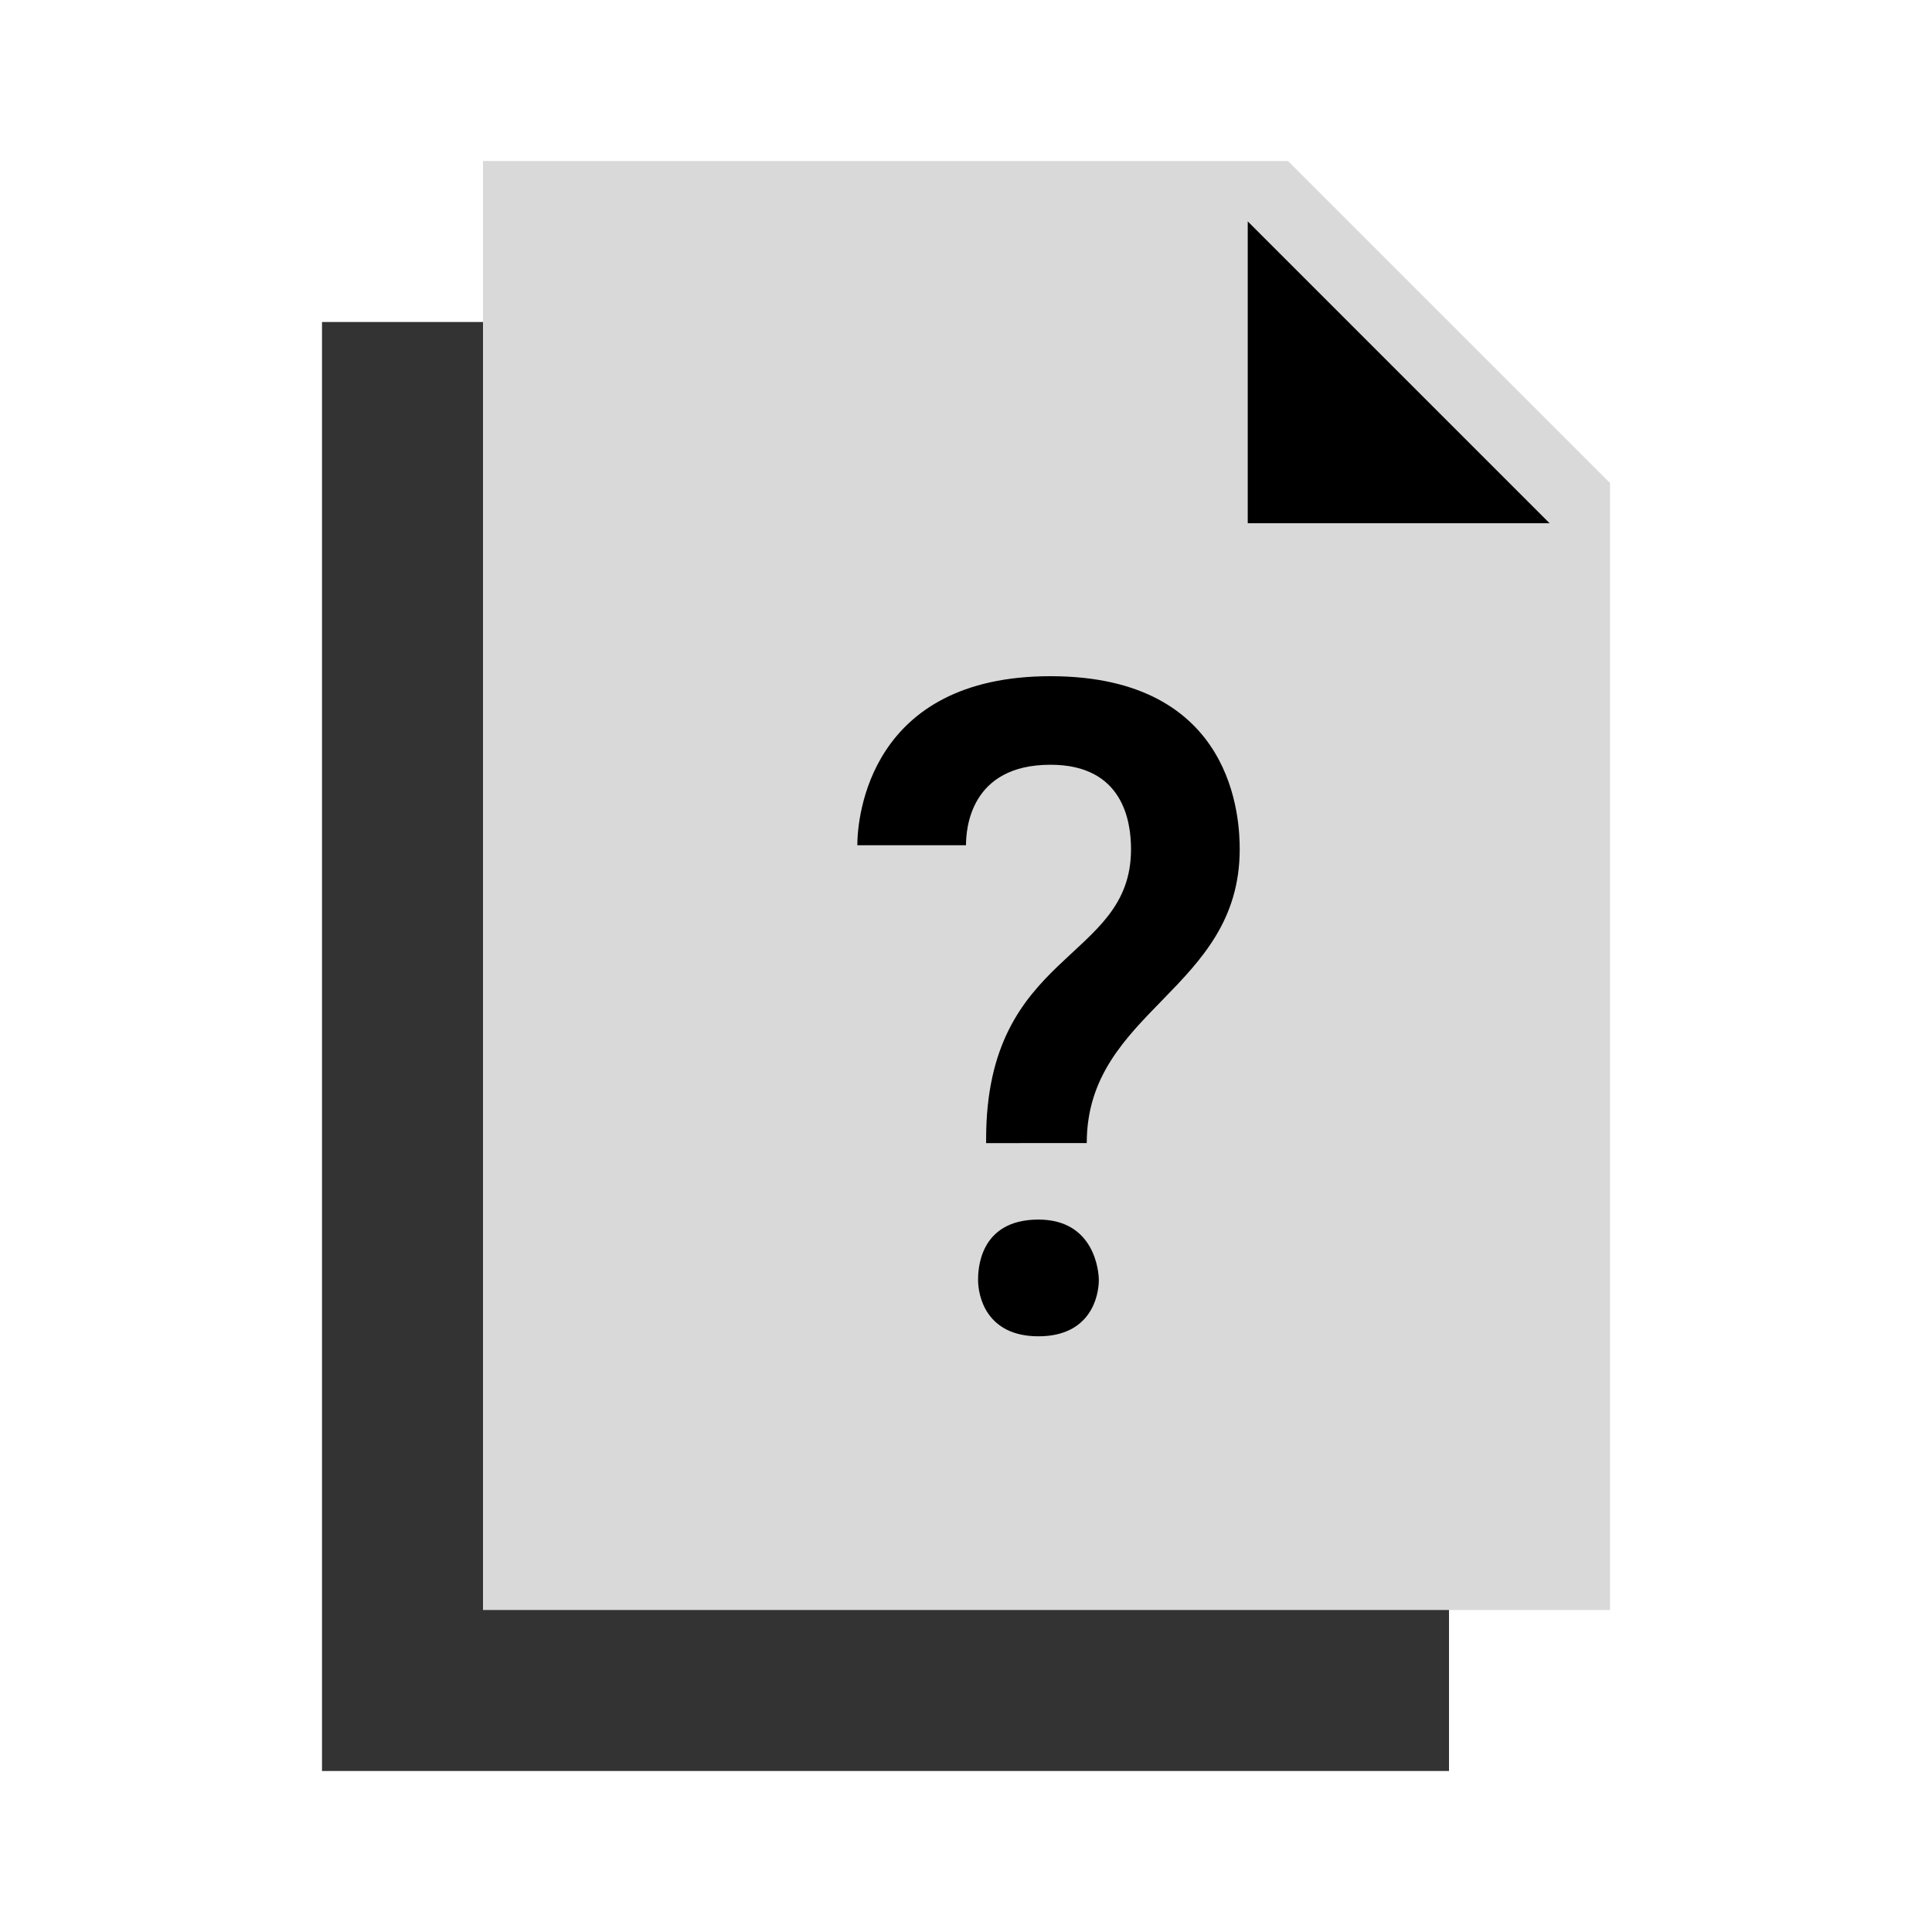 <svg version="1" xmlns="http://www.w3.org/2000/svg" viewBox="0 0 48 48" enable-background="new 0 0 48 48">
    <polygon fill="#333333" points="36,44 8,44 8,8 28,8 36,16" id="id_101"></polygon>
    <polygon fill="#d9d9d9" points="40,40 12,40 12,4 32,4 40,12" id="id_102"></polygon>
    <polygon fill="#000000" points="38.5,13 31,13 31,5.5" id="id_103"></polygon>
    <path fill="#000000" d="M24.5,28.3c0-4.7,3.6-4.4,3.6-7.2c0-0.7-0.2-2.1-2-2.1c-2,0-2.1,1.6-2.1,2h-2.7c0-0.7,0.3-4.2,4.8-4.2 c4.6,0,4.7,3.6,4.7,4.3c0,3.5-3.8,4-3.8,7.3H24.5z M24.3,31.8c0-0.2,0-1.5,1.5-1.5c1.4,0,1.5,1.3,1.5,1.5c0,0.4-0.2,1.4-1.5,1.4 C24.5,33.2,24.3,32.2,24.3,31.8z" id="id_104"></path>
</svg>